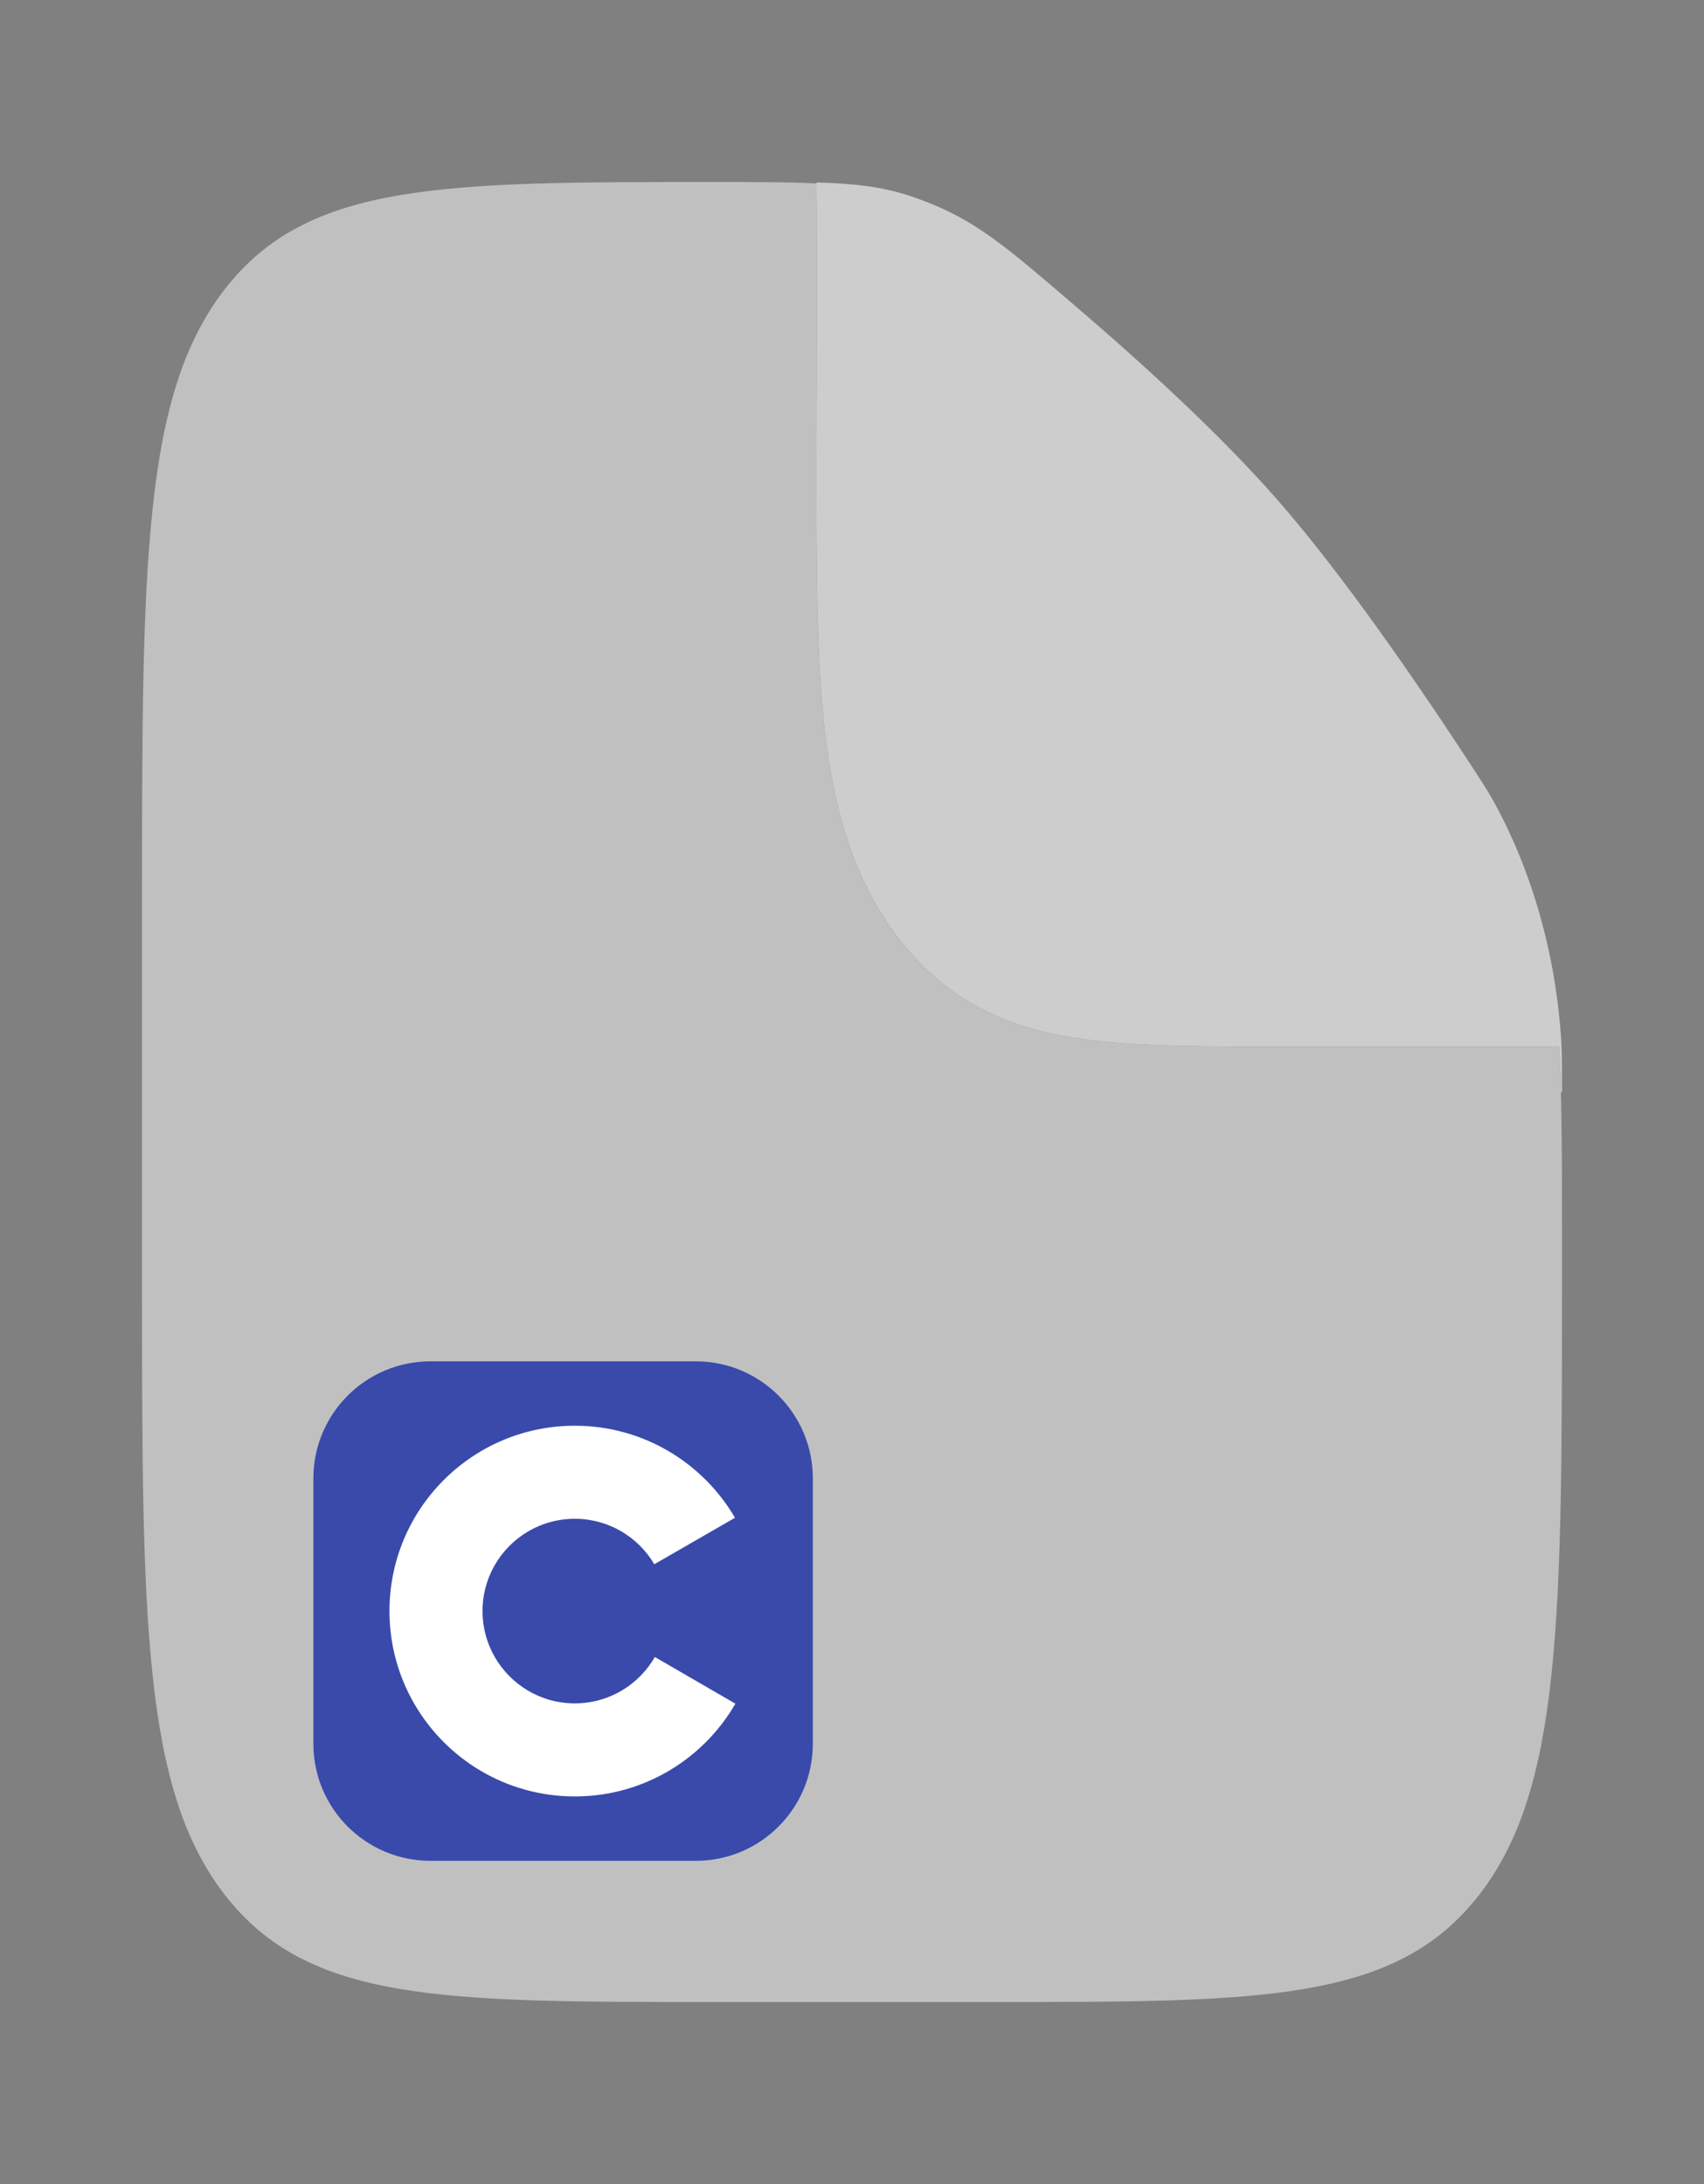 <svg width="174" height="223" viewBox="0 0 174 223" fill="none" xmlns="http://www.w3.org/2000/svg">
<rect x="0" y="0" width="174" height="223" fill="#808080" stroke="none"/>
<path opacity="0.5" fill-rule="evenodd" clip-rule="evenodd" d="M101.5 204.417H72.5C45.16 204.417 31.487 204.417 22.997 193.527C14.5 182.646 14.5 165.122 14.5 130.083V92.917C14.5 57.878 14.5 40.354 22.997 29.473C31.487 18.583 45.233 18.583 72.718 18.583C77.111 18.583 80.627 18.583 83.593 18.741C83.498 19.485 83.448 20.237 83.448 21.009L83.375 47.341C83.375 57.534 83.375 66.547 84.136 73.804C84.963 81.674 86.855 89.544 91.872 95.974C96.874 102.385 103.023 104.819 109.163 105.879C114.826 106.854 121.858 106.854 129.811 106.854H159.188C159.5 111.816 159.5 117.911 159.5 126.023V130.083C159.5 165.122 159.5 182.646 151.003 193.527C142.513 204.417 128.84 204.417 101.5 204.417Z" fill="white"/>
<path d="M83.448 20.999L83.375 47.341C83.375 57.534 83.375 66.538 84.136 73.804C84.963 81.674 86.855 89.544 91.872 95.964C96.874 102.385 103.023 104.819 109.163 105.879C114.826 106.854 121.858 106.854 129.811 106.854H159.188C159.283 108.294 159.348 109.837 159.391 111.5H159.5C159.5 109.01 159.5 107.765 159.427 106.297C158.869 97.467 156.47 88.992 152.482 81.757C151.8 80.568 151.336 79.862 150.416 78.44C144.666 69.632 137.098 58.649 130.5 51.104C124.627 44.377 116.573 37.027 109.547 31.025C103.515 25.859 100.5 23.276 96.36 21.361C95.156 20.809 93.931 20.332 92.691 19.931C89.907 19.048 87.196 18.741 83.375 18.63L83.448 20.999Z" fill="#CDCDCD"/>
<g clip-path="url(#clip0_30_66)">
<path d="M71.047 139H43.953C37.352 139 32 144.352 32 150.953V178.047C32 184.648 37.352 190 43.953 190H71.047C77.648 190 83 184.648 83 178.047V150.953C83 144.352 77.648 139 71.047 139Z" fill="#394AAB"/>
<path d="M58.696 145.574C65.697 145.574 71.809 149.377 75.083 155.028L75.052 154.974L66.814 159.717C65.191 156.969 62.216 155.115 58.803 155.077L58.696 155.076C53.491 155.076 49.271 159.295 49.271 164.5C49.27 166.14 49.698 167.752 50.514 169.175C52.139 172.011 55.192 173.924 58.696 173.924C62.22 173.924 65.291 171.987 66.907 169.121L66.868 169.19L75.093 173.955C71.855 179.559 65.826 183.349 58.906 183.425L58.696 183.426C51.672 183.426 45.542 179.6 42.276 173.918C40.682 171.145 39.77 167.929 39.77 164.5C39.77 154.048 48.243 145.574 58.696 145.574Z" fill="white"/>
</g>
<defs>
<clipPath id="clip0_30_66">
<rect width="51" height="51" fill="white" transform="translate(32 139)"/>
</clipPath>
</defs>
</svg>
